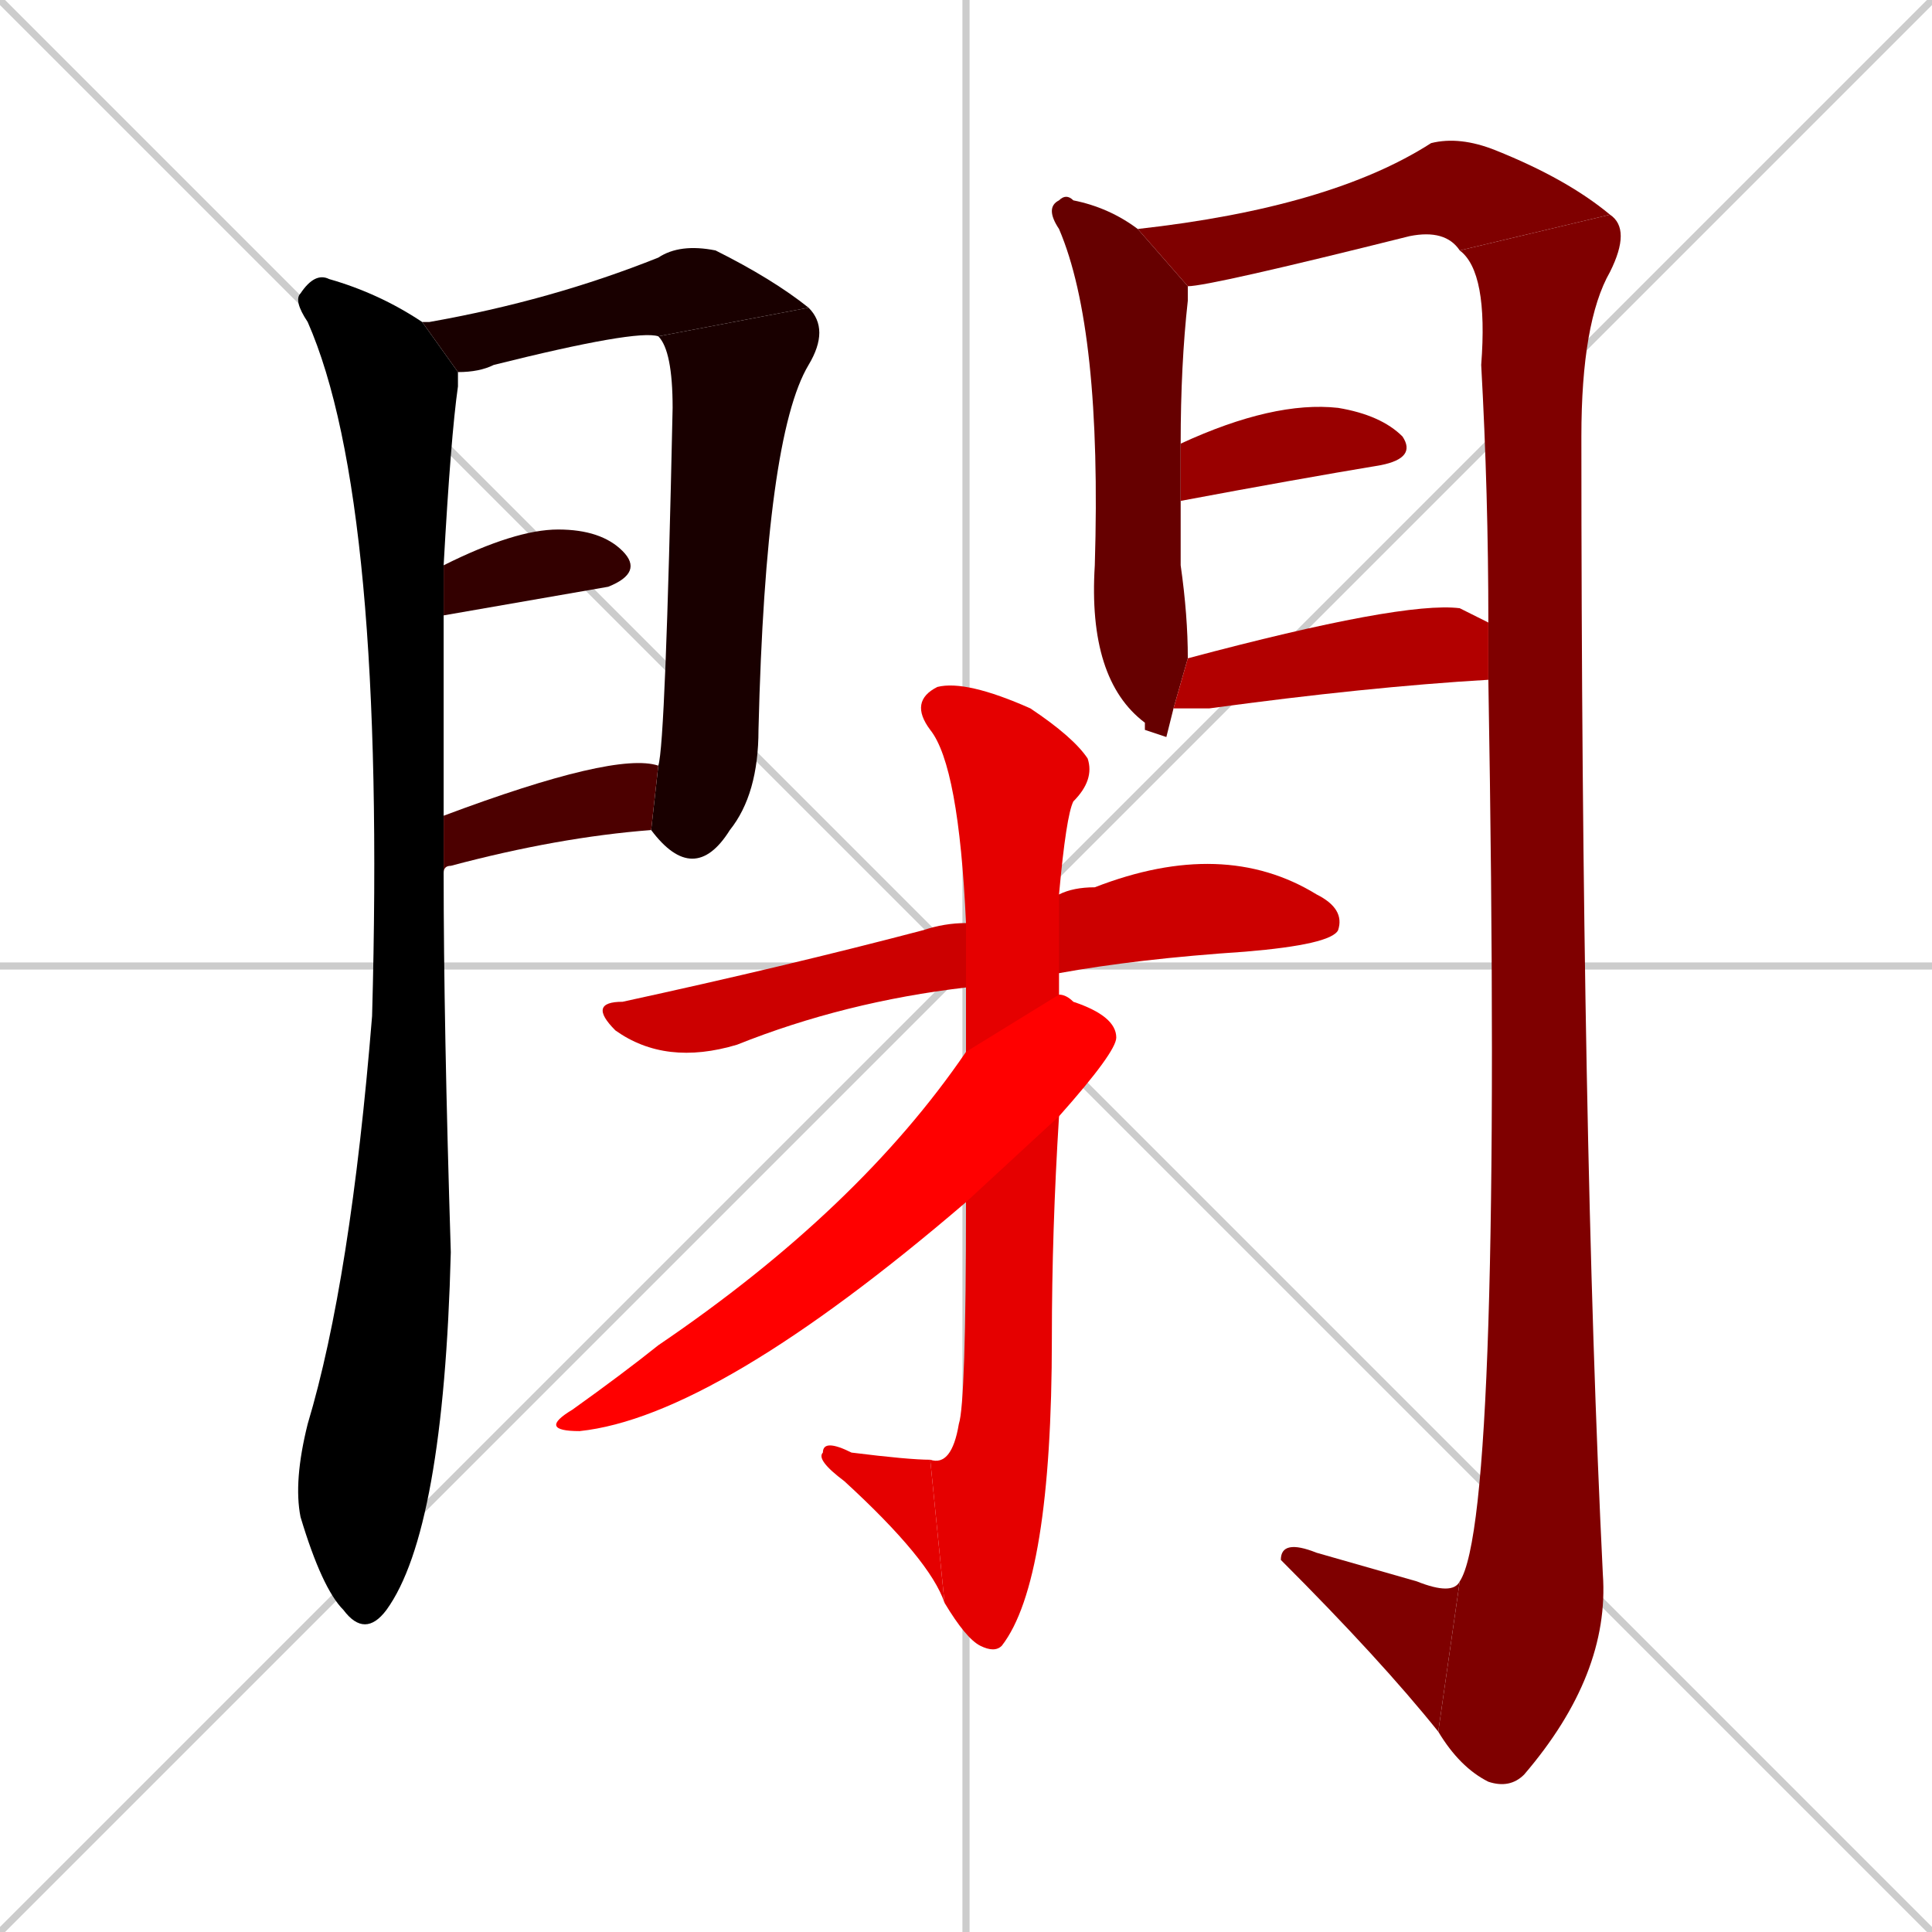 <svg xmlns="http://www.w3.org/2000/svg" xmlns:xlink="http://www.w3.org/1999/xlink" width="270" height="270"><path d="M 0 0 L 270 270 M 270 0 L 0 270 M 135 0 L 135 270 M 0 135 L 270 135" stroke="#CCCCCC" /><path d="M 64 52 Q 64 53 64 54 Q 63 61 62 79 L 62 86 Q 62 98 62 114 L 62 122 Q 62 143 63 175 Q 62 214 54 225 Q 51 229 48 225 Q 45 222 42 212 Q 41 207 43 199 Q 49 179 52 142 Q 54 70 43 45 Q 41 42 42 41 Q 44 38 46 39 Q 53 41 59 45" fill="#000000" /><path d="M 59 45 L 60 45 Q 77 42 92 36 Q 95 34 100 35 Q 108 39 113 43 L 92 47 Q 89 46 69 51 Q 67 52 64 52 L 59 45" fill="#190000" /><path d="M 92 107 Q 93 104 94 57 Q 94 49 92 47 L 113 43 Q 116 46 113 51 Q 107 61 106 102 Q 106 111 102 116 Q 97 124 91 116" fill="#190000" /><path d="M 62 79 Q 72 74 78 74 Q 84 74 87 77 Q 90 80 85 82 L 62 86" fill="#330000" /><path d="M 62 114 Q 86 105 92 107 L 91 116 Q 78 117 63 121 Q 62 121 62 122" fill="#4c0000" /><path d="M 163 103 L 160 102 L 160 101 Q 152 95 153 79 Q 154 46 148 32 Q 146 29 148 28 Q 149 27 150 28 Q 155 29 159 32 L 166 40 Q 166 41 166 42 Q 165 51 165 62 L 165 70 Q 165 75 165 79 Q 166 86 166 92 L 164 99" fill="#660000" /><path d="M 159 32 Q 186 29 200 20 Q 204 19 209 21 Q 219 25 225 30 L 204 35 Q 202 32 197 33 Q 169 40 166 40" fill="#7f0000" /><path d="M 225 30 Q 228 32 225 38 Q 221 45 221 61 Q 221 159 224 220 Q 225 234 213 248 Q 211 250 208 249 Q 204 247 201 242 L 204 221 Q 210 212 208 95 L 208 87 Q 208 69 207 51 Q 208 38 204 35" fill="#7f0000" /><path d="M 201 242 Q 193 232 179 218 Q 179 215 184 217 Q 191 219 198 221 Q 203 223 204 221" fill="#7f0000" /><path d="M 165 62 Q 178 56 187 57 Q 193 58 196 61 Q 198 64 193 65 Q 181 67 165 70" fill="#990000" /><path d="M 166 92 Q 196 84 204 85 Q 206 86 208 87 L 208 95 Q 191 96 169 99 Q 167 99 164 99" fill="#b20000" /><path d="M 135 138 Q 118 140 103 146 Q 93 149 86 144 Q 82 140 87 140 Q 110 135 129 130 Q 132 129 135 129 L 148 125 Q 150 124 153 124 Q 171 117 184 125 Q 188 127 187 130 Q 186 132 174 133 Q 159 134 148 136" fill="#cc0000" /><path d="M 135 142 L 135 138 L 135 129 Q 134 107 130 102 Q 127 98 131 96 Q 135 95 144 99 Q 150 103 152 106 Q 153 109 150 112 Q 149 114 148 125 L 148 136 Q 148 137 148 139 L 148 156 Q 147 172 147 187 Q 147 221 140 230 Q 139 231 137 230 Q 135 229 132 224 L 130 204 Q 133 205 134 199 Q 135 196 135 168 L 135 147" fill="#e50000" /><path d="M 132 224 Q 130 218 118 207 Q 114 204 115 203 Q 115 201 119 203 Q 127 204 130 204" fill="#e50000" /><path d="M 148 139 Q 149 139 150 140 Q 156 142 156 145 Q 156 147 148 156 L 135 168 Q 100 198 81 200 Q 75 200 80 197 Q 87 192 92 188 Q 120 169 135 147" fill="#ff0000" /></svg>